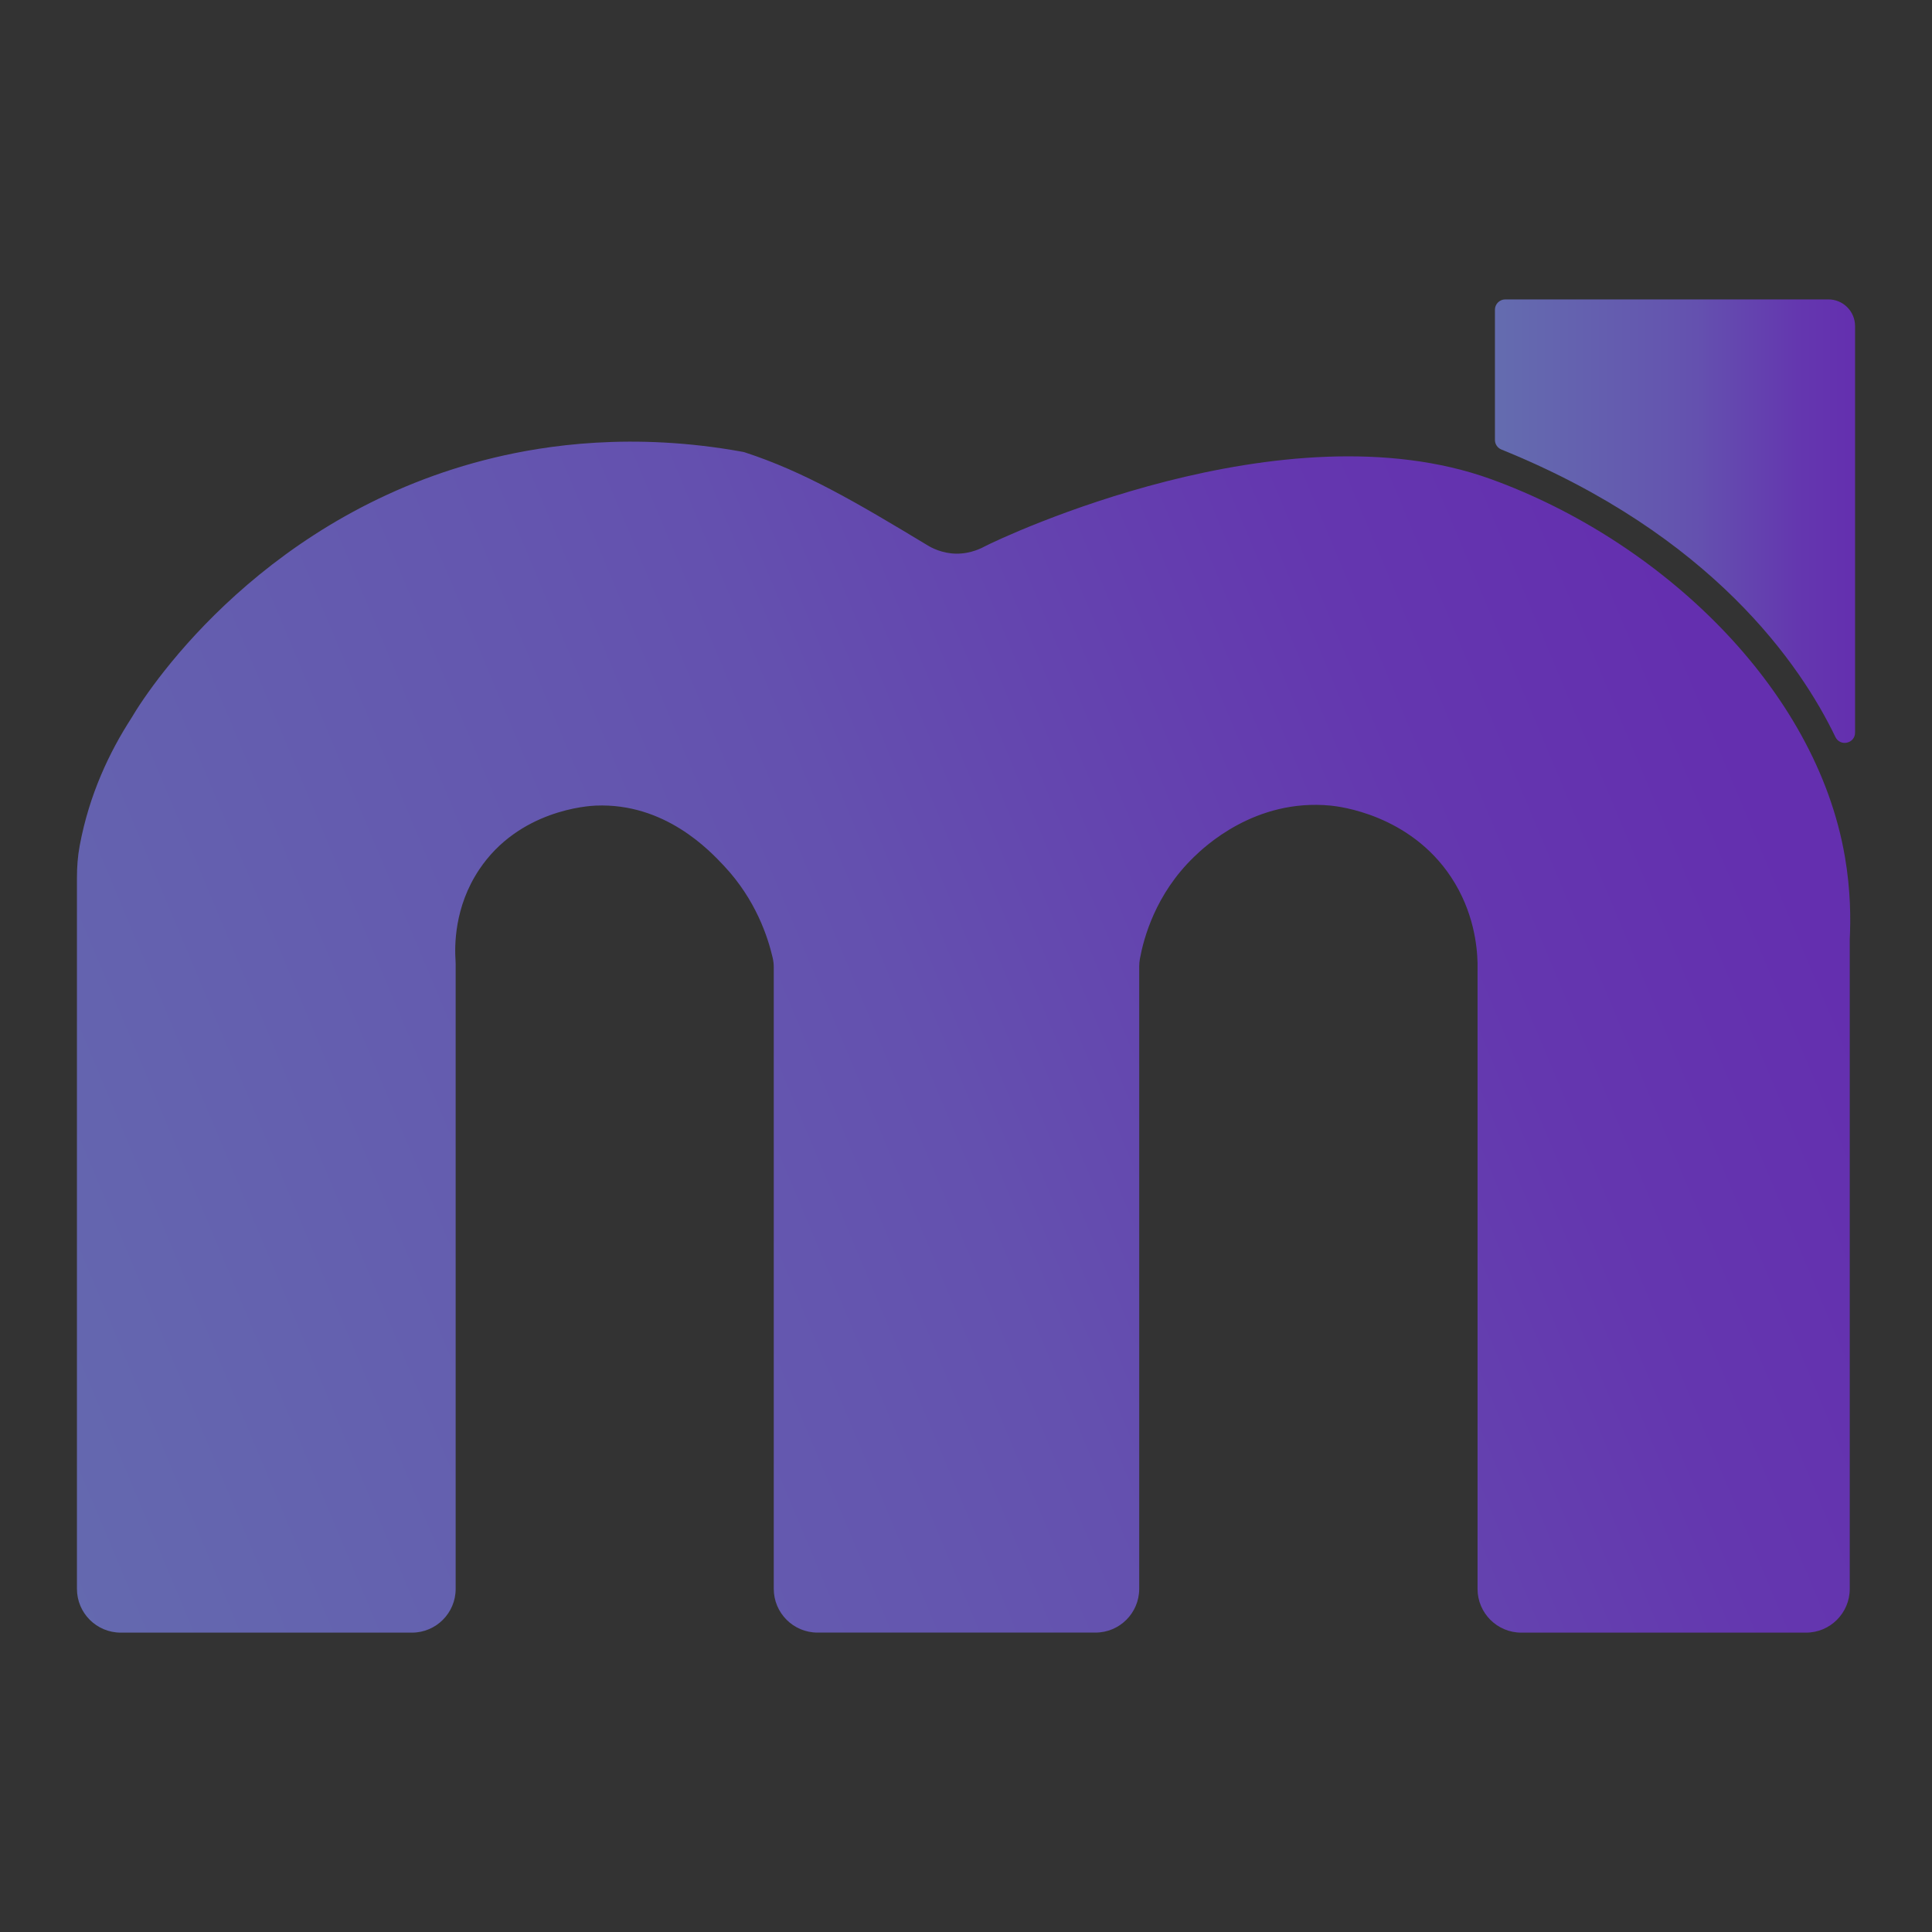 <svg xmlns="http://www.w3.org/2000/svg" xmlns:xlink="http://www.w3.org/1999/xlink" id="Layer_1" x="0px" y="0px" viewBox="0 0 400 400" style="enable-background:new 0 0 400 400;" xml:space="preserve"><rect x="0" y="0" width="400" height="400" fill="#333333" stroke="none"/> <style type="text/css"> .st0{fill:url(#SVGID_1_);} .st1{fill:none;} .st2{fill:#FFFFFF;} .st3{fill:url(#SVGID_2_);} </style> <g> <linearGradient id="SVGID_1_" gradientUnits="userSpaceOnUse" x1="-18.816" y1="323.677" x2="363.708" y2="163.24"> <stop offset="0" style="stop-color:#646CAF"></stop> <stop offset="0.471" style="stop-color:#6456AF"></stop> <stop offset="0.573" style="stop-color:#6450AF"></stop> <stop offset="0.591" style="stop-color:#644EAF"></stop> <stop offset="0.842" style="stop-color:#6437AF"></stop> <stop offset="1" style="stop-color:#642FAF"></stop> </linearGradient> <path class="st0" d="M15.93,328.95l0-147.21c0-2.23,0.16-4.47,0.57-6.66c0-0.01,0-0.02,0.01-0.04 c1.96-10.53,6.14-19.33,10.68-26.35c4.3-7.36,28.36-42.75,75.14-53.94c10.4-2.49,28.6-5.38,51.51-1.19 c0.11,0.02,0.22,0.05,0.32,0.08c12.26,4,22.83,10.17,37.94,19.3c0.74,0.45,2.92,1.64,5.84,1.69c3.14,0.05,5.49-1.27,5.95-1.51 c3.48-1.82,61.86-29.44,104.77-13.93c35.02,12.66,67.33,43.12,73.32,78.26c1.17,6.85,1.2,12.75,0.99,17v134.51 c0,5-4.05,9.06-9.06,9.06h-58.94c-5,0-9.06-4.05-9.06-9.06V199.32c-0.09-3.37-0.75-10.56-5.47-17.71 c-8.59-12.99-23.21-14.65-24.96-14.82c-15.7-1.52-26.23,8.65-28.29,10.64c-8.01,7.73-10.41,16.89-11.18,21.04 c-0.1,0.54-0.15,1.08-0.15,1.63l0,128.85c0,5-4.05,9.06-9.06,9.06h-57.54c-5,0-9.06-4.05-9.06-9.06V200.31 c0-0.69-0.07-1.37-0.23-2.04c-1.01-4.32-3.51-12.01-10.07-19c-3.01-3.21-12.25-13.06-26.52-12.48c-1.58,0.06-15.94,0.9-24.18,13.26 c-5.19,7.78-5.09,15.85-4.88,18.95c0.01,0.22,0.02,0.43,0.02,0.65v129.31c0,5-4.05,9.06-9.06,9.06H24.99 C19.98,338.01,15.93,333.96,15.93,328.95z"></path> <path class="st1" d="M382.98,162.08"></path> <path class="st2" d="M197.95,114.63"></path> <linearGradient id="SVGID_2_" gradientUnits="userSpaceOnUse" x1="309.51" y1="107.9" x2="384.071" y2="107.9"> <stop offset="0" style="stop-color:#646CAF"></stop> <stop offset="0.471" style="stop-color:#6456AF"></stop> <stop offset="0.573" style="stop-color:#6450AF"></stop> <stop offset="0.591" style="stop-color:#644EAF"></stop> <stop offset="0.842" style="stop-color:#6437AF"></stop> <stop offset="1" style="stop-color:#642FAF"></stop> </linearGradient> <path class="st3" d="M380,152.59c-7.11-14.79-25.44-41.82-69.15-59.52c-0.81-0.33-1.34-1.11-1.34-1.98l0-26.96 c0-1.18,0.96-2.14,2.14-2.14h66.9c3.05,0,5.52,2.47,5.52,5.52v84.16C384.07,153.95,380.99,154.64,380,152.59z"></path> </g> </svg>